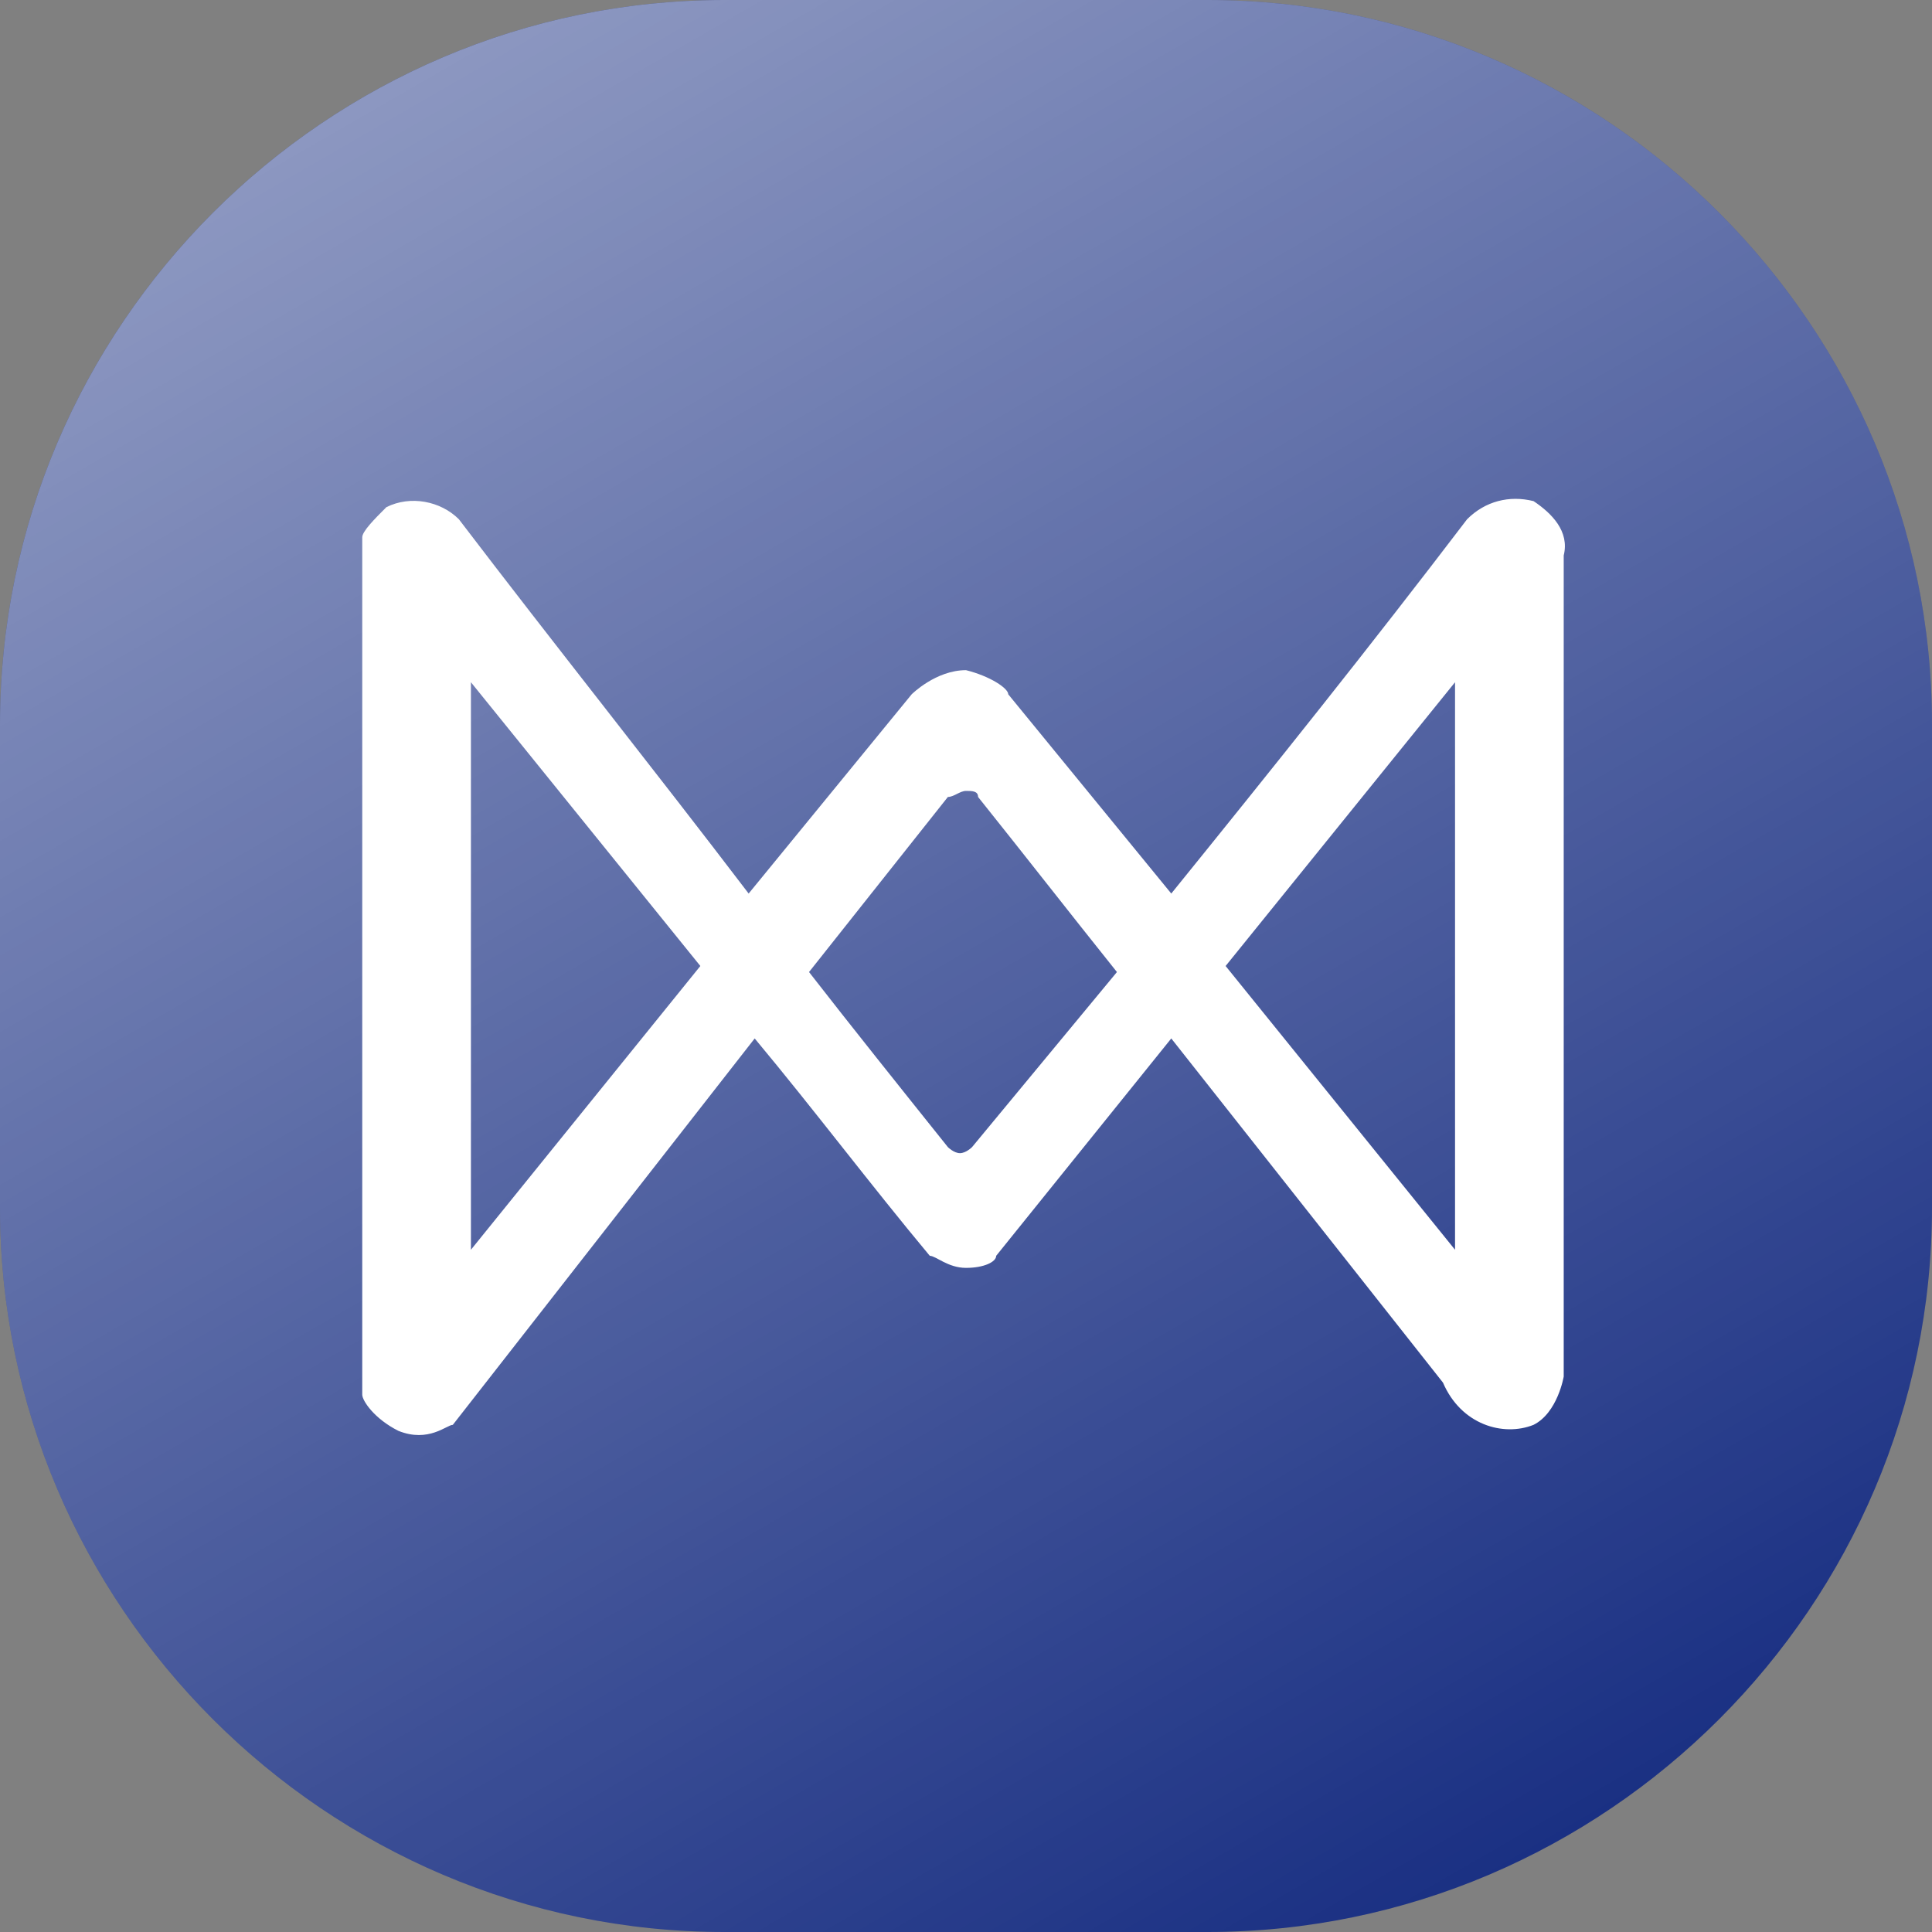 <?xml version="1.0" encoding="utf-8"?>
<!-- Generator: Adobe Illustrator 23.0.0, SVG Export Plug-In . SVG Version: 6.00 Build 0)  -->
<svg version="1.1" id="Layer_1" xmlns="http://www.w3.org/2000/svg" xmlns:xlink="http://www.w3.org/1999/xlink" x="0px" y="0px"
	 width="32px" height="32px" viewBox="0 0 32 32" style="enable-background:new 0 0 32 32;" xml:space="preserve">
<rect x="0" y="0" width="32" height="32" fill="#808080" stroke="none"/>
<style type="text/css">
	.st0{fill:#1A3083;}
	.st1{fill:url(#SVGID_1_);}
	.st2{fill:#FFFFFF;}
</style>
<path class="st0" d="M20,32h-8C5.4,32,0,26.6,0,20v-8C0,5.4,5.4,0,12,0h8c6.6,0,12,5.4,12,12v8C32,26.6,26.6,32,20,32z"/>
<linearGradient id="SVGID_1_" gradientUnits="userSpaceOnUse" x1="7.268" y1="0.876" x2="24.732" y2="31.124">
	<stop  offset="0" style="stop-color:#FFFFFF;stop-opacity:0.5"/>
	<stop  offset="1" style="stop-color:#FFFFFF;stop-opacity:0"/>
</linearGradient>
<path class="st1" d="M20,32h-8C5.4,32,0,26.6,0,20v-8C0,5.4,5.4,0,12,0h8c6.6,0,12,5.4,12,12v8C32,26.6,26.6,32,20,32z"/>
<path class="st2" d="M25.4,8.3c-0.4-0.1-0.8,0-1.1,0.3c-1.6,2.1-3.2,4.1-4.9,6.2c-0.9-1.1-1.8-2.2-2.7-3.3c0-0.1-0.3-0.3-0.7-0.4
	c-0.5,0-0.9,0.4-0.9,0.4c-0.9,1.1-1.8,2.2-2.7,3.3c-1.6-2.1-3.2-4.1-4.8-6.2C7.3,8.3,6.8,8.2,6.4,8.4C6.2,8.6,6,8.8,6,8.9l0,14.2
	c0,0.1,0.2,0.4,0.6,0.6c0.5,0.2,0.8-0.1,0.9-0.1l5-6.4c1,1.2,1.9,2.4,2.9,3.6c0.1,0,0.3,0.2,0.6,0.2c0.3,0,0.5-0.1,0.5-0.2l2.9-3.6
	c1.5,1.9,3,3.8,4.5,5.7c0.3,0.7,1,0.9,1.5,0.7c0.4-0.2,0.5-0.8,0.5-0.8c0-4.5,0-9.1,0-13.6C26,8.8,25.7,8.5,25.4,8.3L25.4,8.3z
	 M7.8,20.7v-9.4l3.8,4.7L7.8,20.7z M16.1,19c0,0-0.1,0.1-0.2,0.1c-0.1,0-0.2-0.1-0.2-0.1c-0.8-1-1.6-2-2.3-2.9l2.3-2.9
	c0.1,0,0.2-0.1,0.3-0.1c0.1,0,0.2,0,0.2,0.1c0.8,1,1.5,1.9,2.3,2.9L16.1,19z M24.1,20.7L20.3,16l3.8-4.7V20.7z"/>
</svg>
